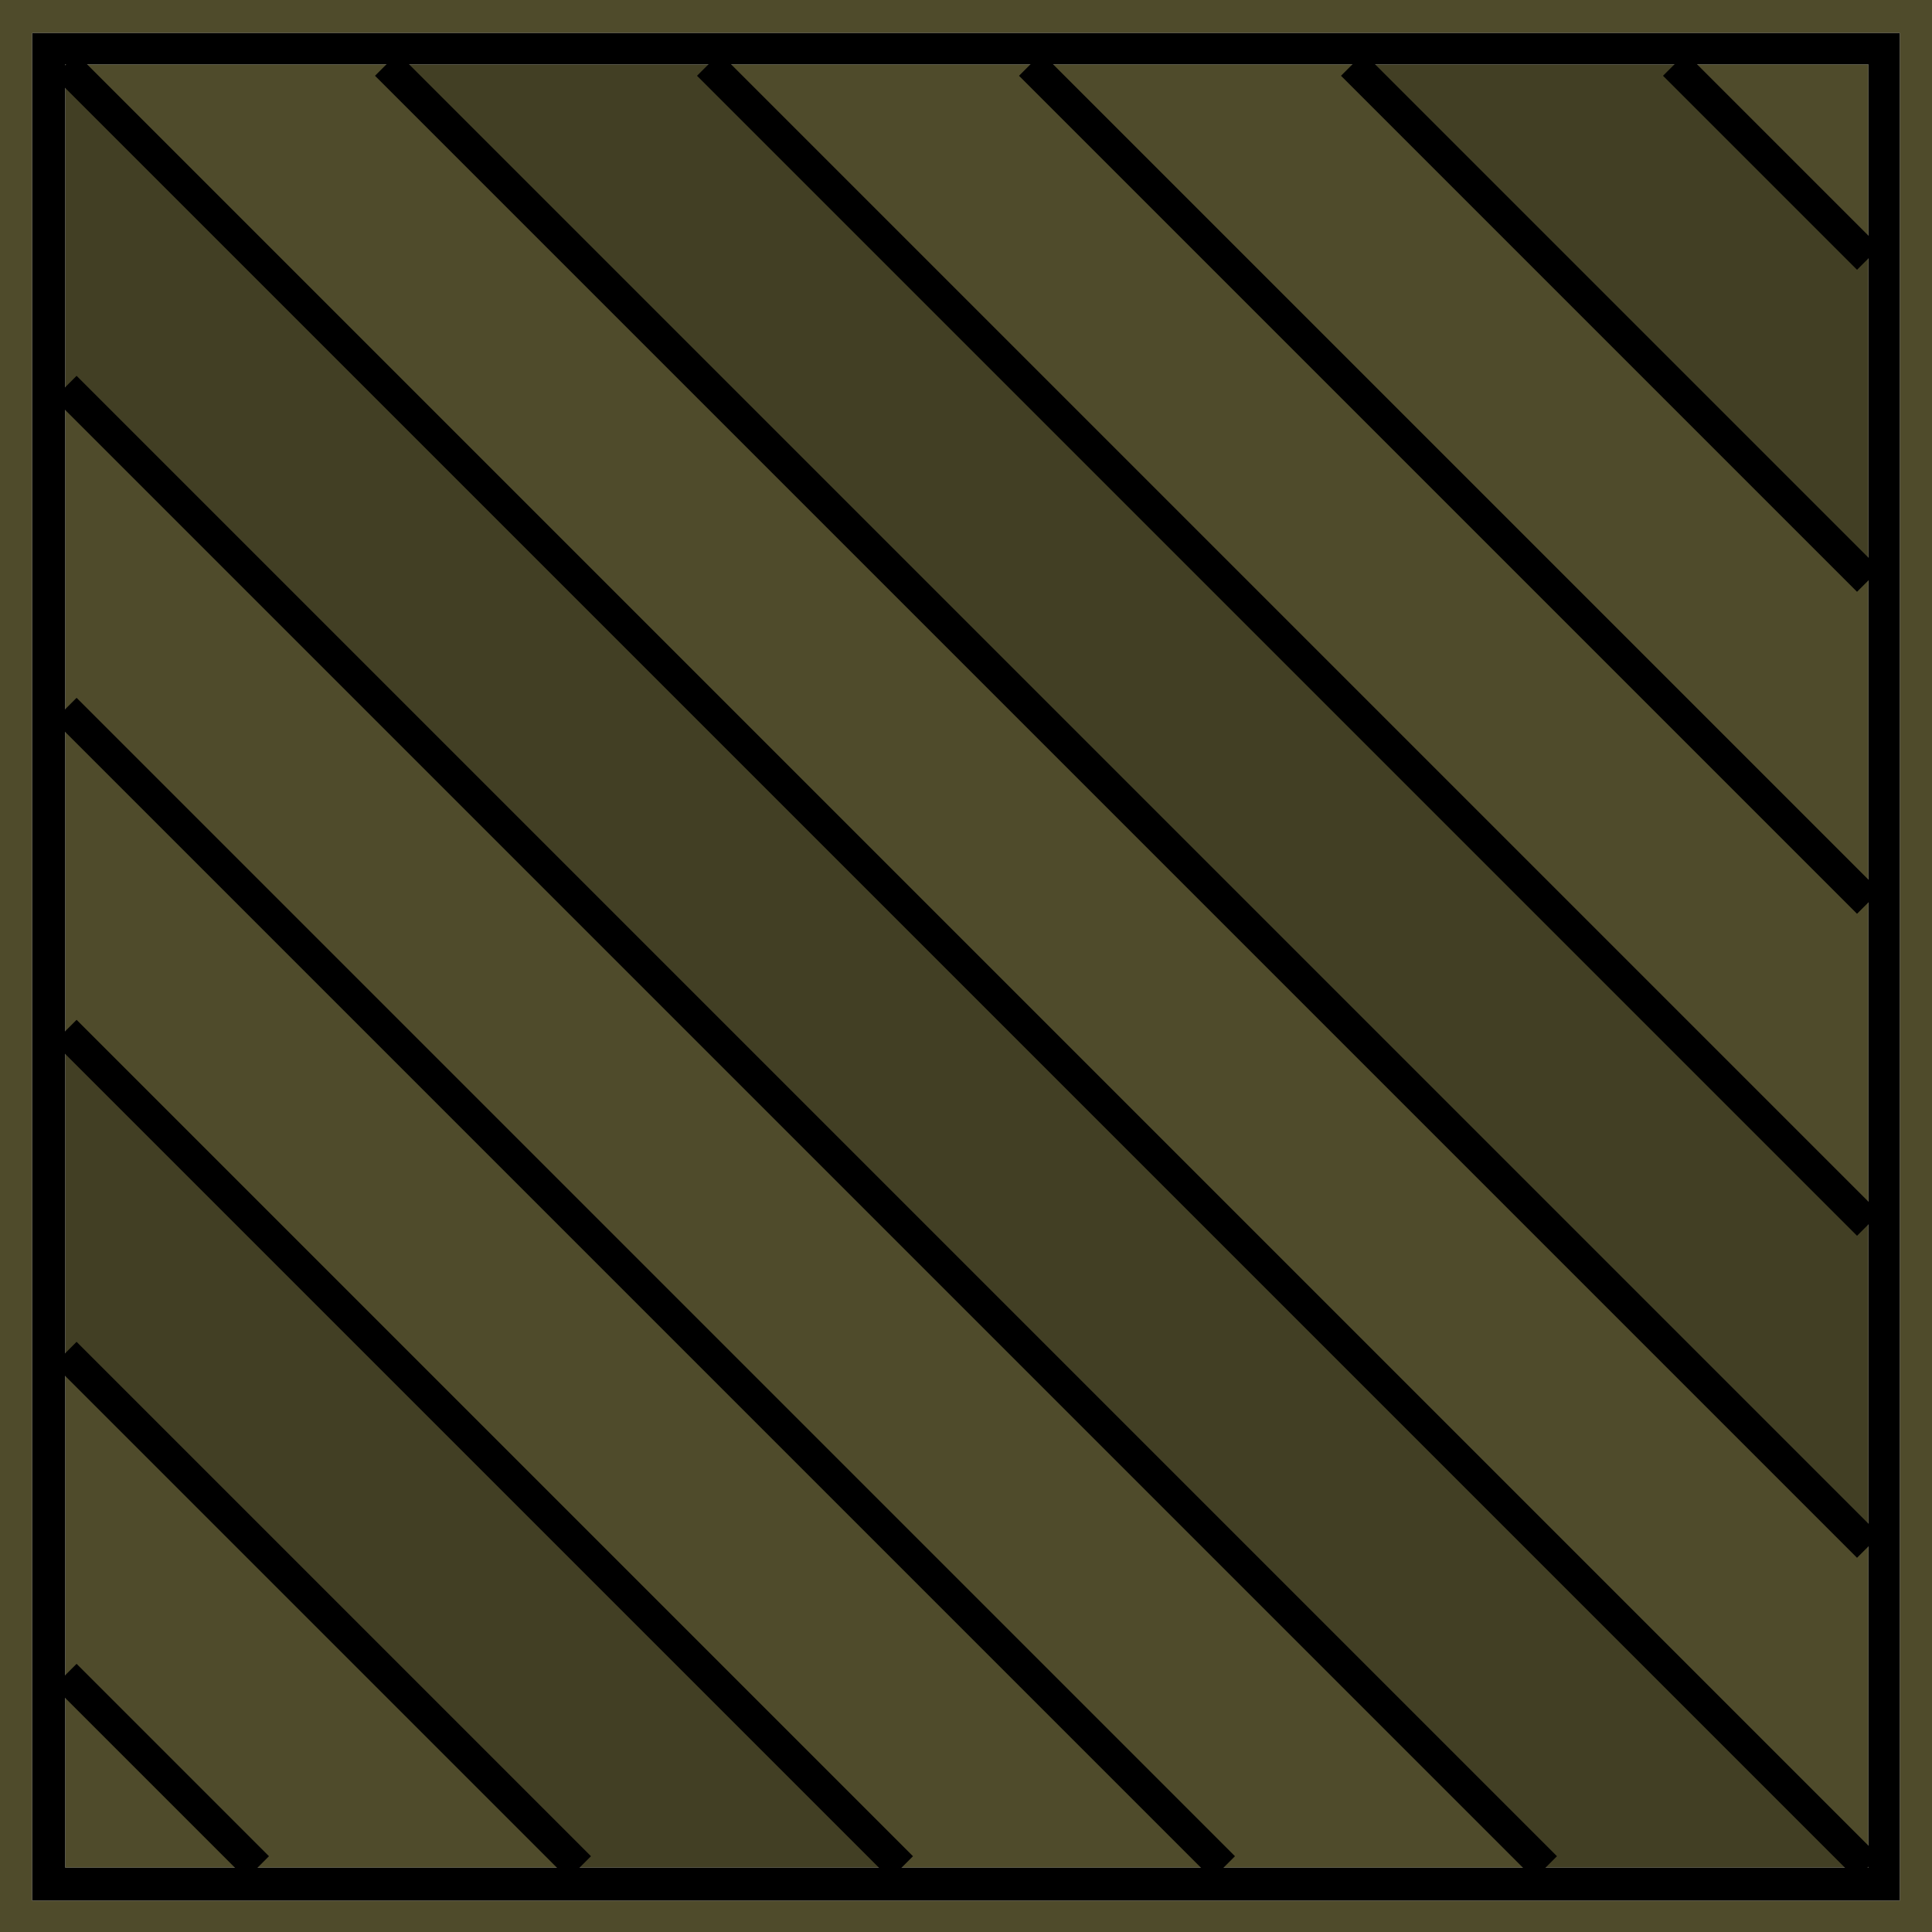 <?xml version="1.0" encoding="UTF-8" standalone="no"?>
<svg xmlns:ffdec="https://www.free-decompiler.com/flash" xmlns:xlink="http://www.w3.org/1999/xlink" ffdec:objectType="shape" height="120.0px" width="120.0px" xmlns="http://www.w3.org/2000/svg">
  <g transform="matrix(1.0, 0.0, 0.0, 1.0, 60.0, 60.0)">
    <path d="M44.0 -56.0 L56.05 -56.0 56.05 -43.95 44.0 -56.0 M56.05 -23.95 L56.05 -3.95 56.05 16.05 -16.0 -56.0 4.0 -56.0 24.0 -56.0 56.05 -23.95 M56.05 36.05 L56.05 56.0 56.0 56.0 -55.95 -55.95 -55.95 -56.0 -36.0 -56.0 56.05 36.05 M36.0 56.0 L16.0 56.0 -4.0 56.0 -55.95 4.05 -55.95 -15.95 -55.95 -35.95 36.0 56.0 M-24.0 56.0 L-44.0 56.0 -55.95 56.0 -55.95 44.05 -55.95 24.05 -24.0 56.0 M4.0 -56.0 L56.05 -3.95 4.0 -56.0 M-44.0 56.0 L-55.95 44.05 -44.0 56.0 M-55.95 -15.95 L16.0 56.0 -55.95 -15.95" fill="#4f4b2b" fill-rule="evenodd" stroke="none"/>
    <path d="M44.0 -56.0 L56.05 -43.95 56.05 -23.95 24.0 -56.0 44.0 -56.0 M56.05 16.05 L56.05 36.05 -36.0 -56.0 -16.0 -56.0 56.05 16.05 M56.0 56.0 L36.0 56.0 -55.95 -35.95 -55.95 -55.95 56.0 56.0 M-4.0 56.0 L-24.0 56.0 -55.95 24.05 -55.95 4.05 -4.0 56.0" fill="#423f24" fill-rule="evenodd" stroke="none"/>
    <path d="M44.0 -56.0 L56.05 -43.95 M56.05 -3.95 L4.0 -56.0 M24.0 -56.0 L56.05 -23.95 M-55.95 44.05 L-44.0 56.0 M-24.0 56.0 L-55.95 24.05 M-55.95 4.05 L-4.0 56.0 M36.0 56.0 L-55.95 -35.95 M56.0 56.0 L-55.95 -55.95 M16.0 56.0 L-55.95 -15.95 M-16.0 -56.0 L56.05 16.05 M56.05 36.05 L-36.0 -56.0" fill="none" stroke="#000000" stroke-linecap="butt" stroke-linejoin="miter-clip" stroke-miterlimit="3.0" stroke-width="2.0"/>
    <path d="M58.0 -57.95 L-58.0 -57.95 -58.0 58.05 58.0 58.05 58.0 -57.95 M60.0 -60.0 L60.0 60.0 -60.0 60.0 -60.0 -60.0 60.0 -60.0" fill="#4f4b2b" fill-rule="evenodd" stroke="none"/>
    <path d="M56.05 -56.0 L-55.95 -56.0 -55.95 56.0 56.05 56.0 56.05 -56.0 M58.0 -57.95 L58.0 58.05 -58.0 58.05 -58.0 -57.95 58.0 -57.95" fill="#000000" fill-rule="evenodd" stroke="none"/>
  </g>
</svg>
